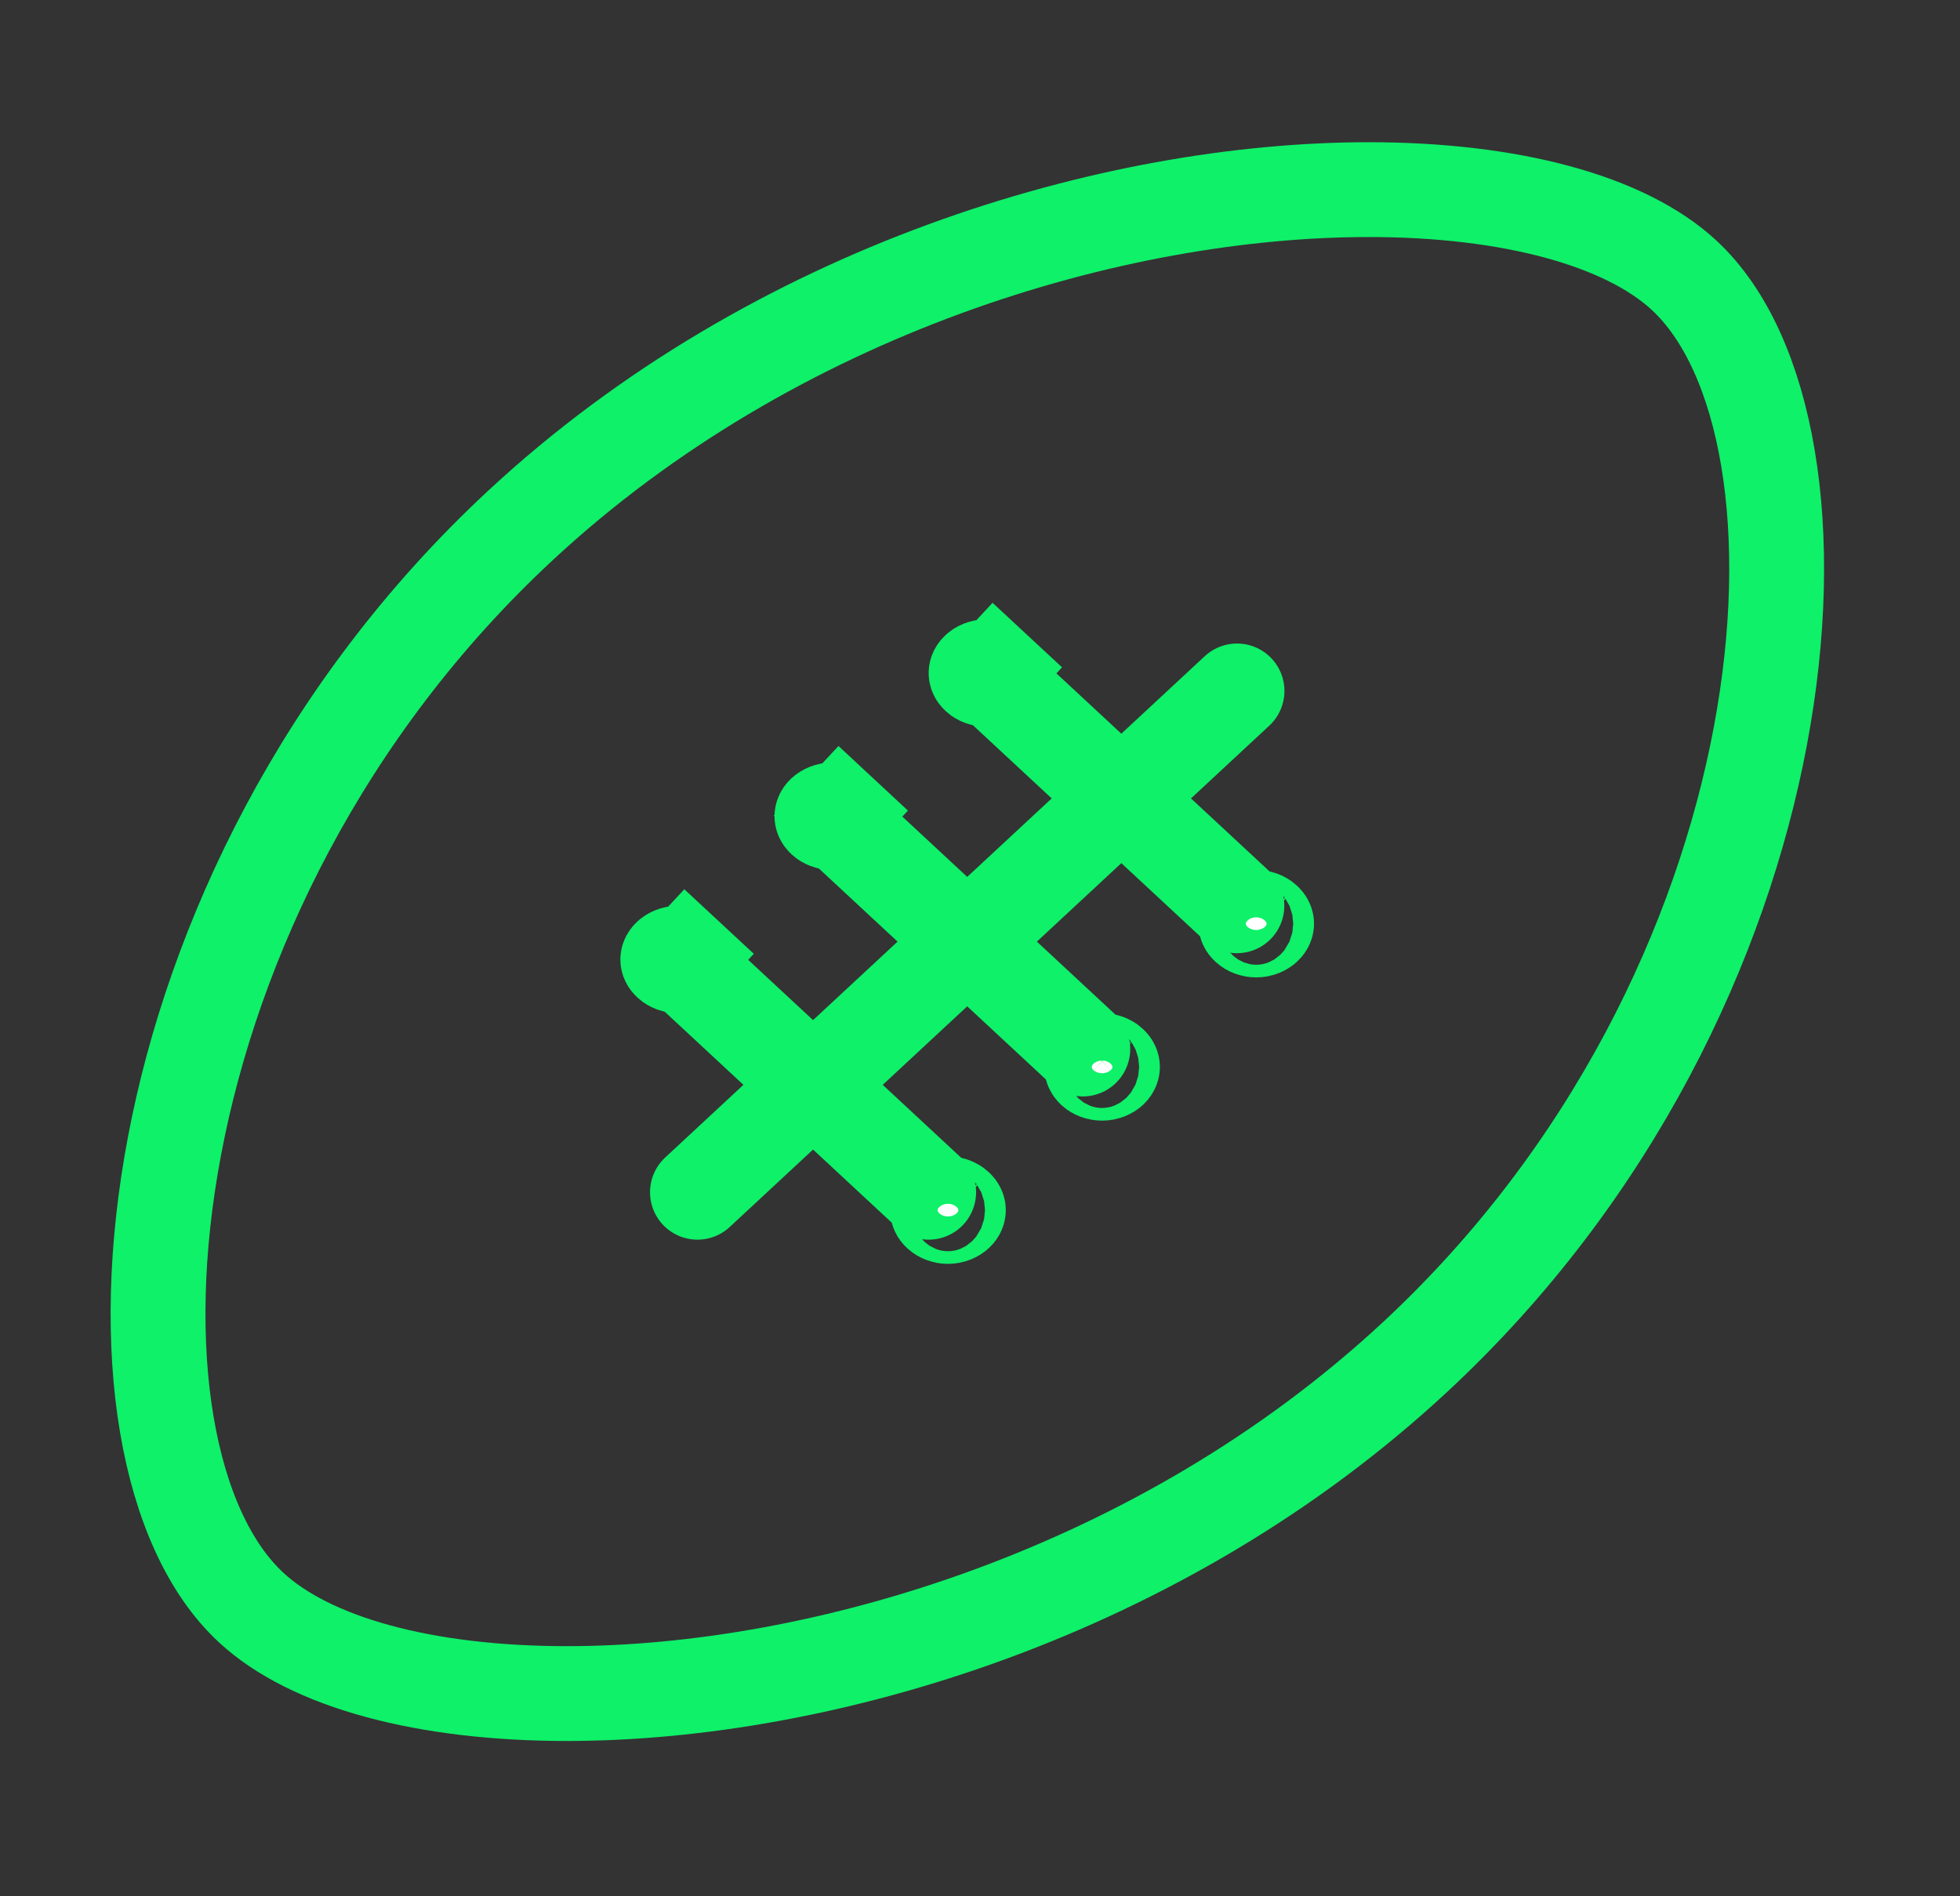<svg width="31" height="30" viewBox="0 0 31 30" fill="none" xmlns="http://www.w3.org/2000/svg">
<rect x="0" y="0" width="31" height="30" fill="#333333" stroke="none"/>
<path d="M11.031 18.862L19.565 10.931" stroke="#0EF169" stroke-width="1.5" stroke-miterlimit="10" stroke-linecap="round"/>
<path d="M15.906 10.931L19.563 14.33" stroke="#0EF169" stroke-width="1.5" stroke-miterlimit="10" stroke-linecap="round" stroke-linejoin="round"/>
<path d="M15.466 10.596C15.493 10.571 15.541 10.548 15.602 10.548C15.662 10.548 15.71 10.571 15.738 10.596L16.248 10.047L15.738 10.596C15.763 10.62 15.766 10.64 15.766 10.648C15.766 10.656 15.763 10.675 15.738 10.699C15.71 10.725 15.662 10.747 15.602 10.747C15.541 10.747 15.493 10.725 15.466 10.699C15.44 10.675 15.438 10.656 15.438 10.648C15.438 10.64 15.44 10.62 15.466 10.596ZM19.733 14.562C19.76 14.536 19.808 14.513 19.869 14.513C19.929 14.513 19.977 14.536 20.004 14.562C20.03 14.585 20.033 14.605 20.033 14.613C20.033 14.621 20.03 14.641 20.004 14.665C19.977 14.69 19.929 14.713 19.869 14.713C19.808 14.713 19.76 14.69 19.733 14.665C19.707 14.641 19.704 14.621 19.704 14.613C19.704 14.605 19.707 14.585 19.733 14.562Z" fill="white" stroke="#0EF169" stroke-width="1.5"/>
<path d="M13.469 13.197L17.126 16.596" stroke="#0EF169" stroke-width="1.5" stroke-miterlimit="10" stroke-linecap="round" stroke-linejoin="round"/>
<path d="M13.028 12.862C13.056 12.837 13.104 12.814 13.164 12.814C13.225 12.814 13.273 12.837 13.3 12.862L13.811 12.313L13.3 12.862C13.326 12.886 13.329 12.906 13.329 12.914C13.329 12.922 13.326 12.942 13.3 12.965C13.273 12.991 13.225 13.014 13.164 13.014C13.104 13.014 13.056 12.991 13.028 12.965C13.003 12.942 13 12.922 13 12.914C13 12.906 13.003 12.886 13.028 12.862ZM17.295 16.828C17.322 16.802 17.37 16.779 17.431 16.779C17.492 16.779 17.54 16.802 17.567 16.828C17.592 16.851 17.595 16.871 17.595 16.879C17.595 16.887 17.592 16.907 17.567 16.931C17.54 16.956 17.492 16.979 17.431 16.979C17.37 16.979 17.322 16.956 17.295 16.931C17.27 16.907 17.267 16.887 17.267 16.879C17.267 16.871 17.27 16.851 17.295 16.828Z" fill="white" stroke="#0EF169" stroke-width="1.5"/>
<path d="M11.031 15.463L14.688 18.862" stroke="#0EF169" stroke-width="1.5" stroke-miterlimit="10" stroke-linecap="round" stroke-linejoin="round"/>
<path d="M10.591 15.128C10.618 15.103 10.666 15.08 10.727 15.08C10.787 15.08 10.835 15.103 10.863 15.128L11.373 14.579L10.863 15.128C10.888 15.152 10.891 15.172 10.891 15.18C10.891 15.188 10.888 15.207 10.863 15.231C10.835 15.257 10.787 15.279 10.727 15.279C10.666 15.279 10.618 15.257 10.591 15.231C10.565 15.207 10.562 15.188 10.562 15.18C10.562 15.172 10.565 15.152 10.591 15.128ZM14.858 19.094C14.885 19.068 14.933 19.045 14.993 19.045C15.054 19.045 15.102 19.068 15.129 19.094C15.155 19.117 15.158 19.137 15.158 19.145C15.158 19.153 15.155 19.173 15.129 19.197C15.102 19.222 15.054 19.245 14.993 19.245C14.933 19.245 14.885 19.222 14.858 19.197C14.832 19.173 14.829 19.153 14.829 19.145C14.829 19.137 14.832 19.117 14.858 19.094Z" fill="white" stroke="#0EF169" stroke-width="1.5"/>
<path d="M21.648 3C17.625 3 12.252 4.575 8.228 8.316C1.968 14.135 1.325 22.971 3.968 25.428C4.911 26.306 6.731 26.793 8.965 26.793C12.987 26.793 18.354 25.211 22.38 21.47C28.642 15.651 29.264 6.798 26.64 4.358C25.702 3.486 23.884 3 21.648 3Z" stroke="#0EF169" stroke-width="1.5" stroke-miterlimit="10" stroke-linecap="round" stroke-linejoin="round"/>
</svg>
